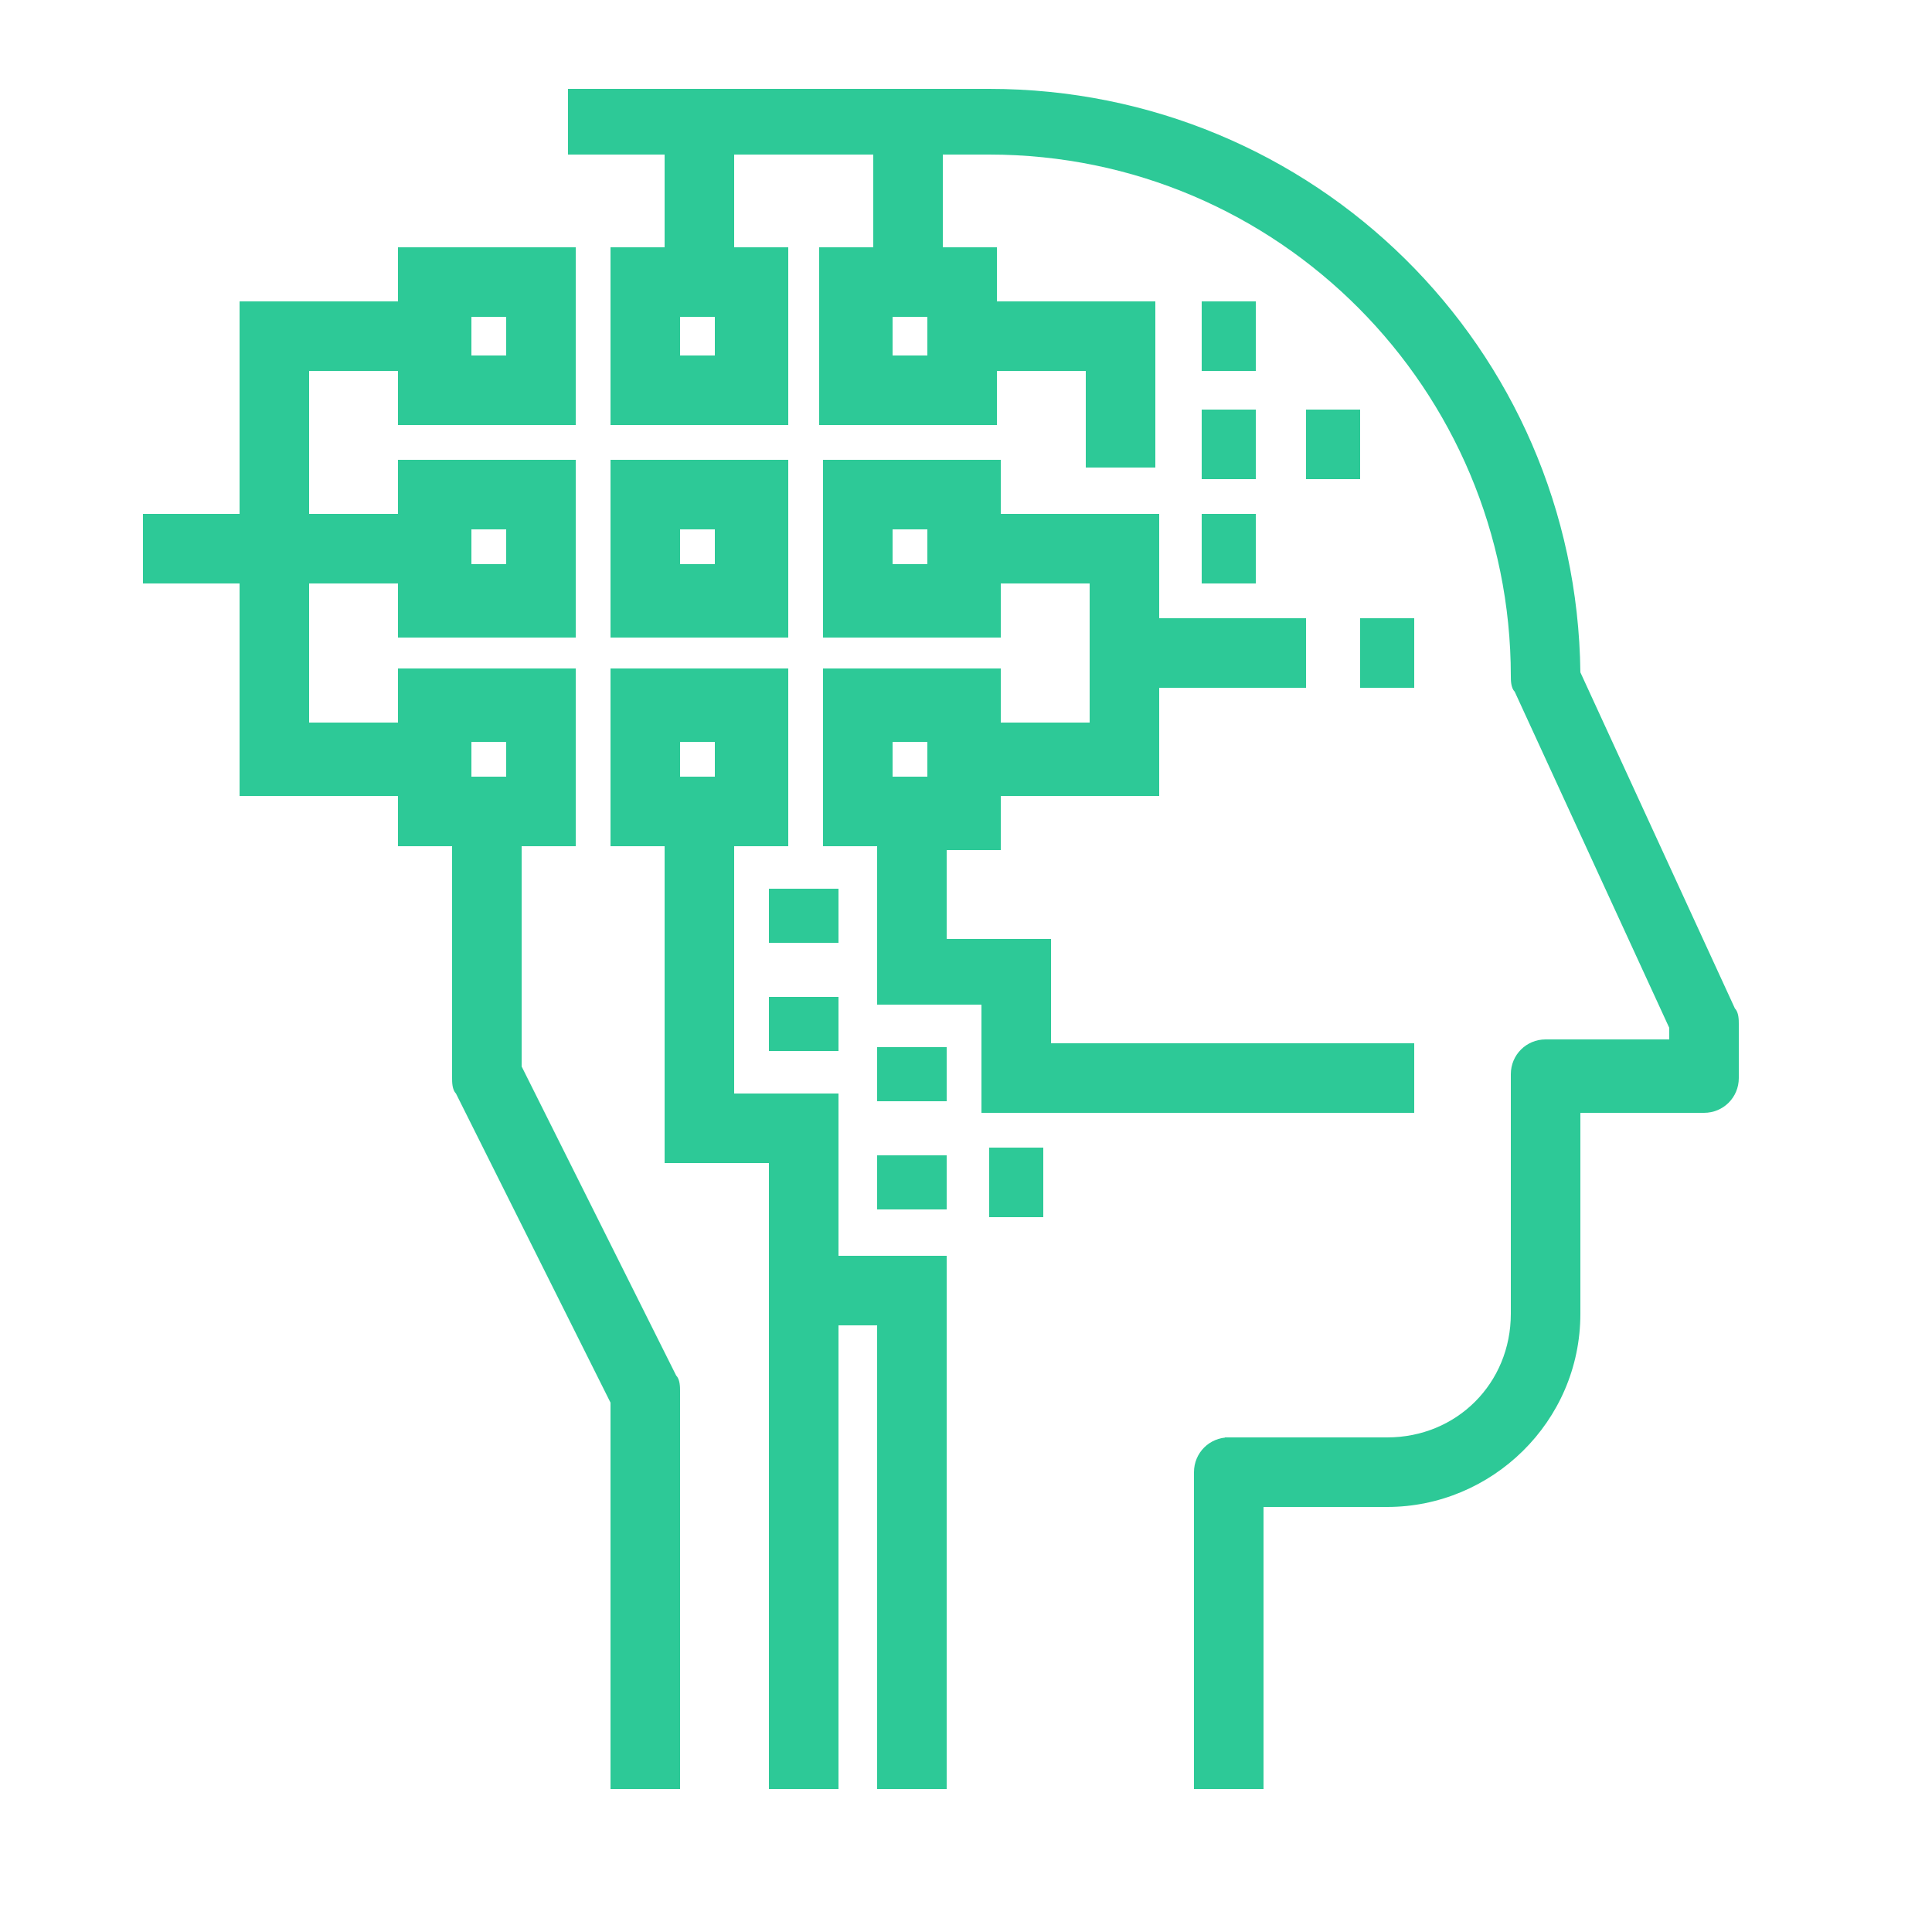 <?xml version="1.0" encoding="utf-8"?>
<!-- Generator: Adobe Illustrator 22.0.1, SVG Export Plug-In . SVG Version: 6.00 Build 0)  -->
<svg version="1.1" xmlns="http://www.w3.org/2000/svg" xmlns:xlink="http://www.w3.org/1999/xlink" x="0px" y="0px"
	 viewBox="0 0 50 50" style="enable-background:new 0 0 50 50;" xml:space="preserve">
<style type="text/css">
	.st0{display:none;}
	.st1{display:inline;}
	.st2{fill:#2DC997;}
</style>
<g id="Layer_1" class="st0">
	<g class="st1">
		<rect x="23.7" y="27.9" class="st2" width="1.7" height="17.6"/>
	</g>
	<g class="st1">
		<path class="st2" d="M40.1,32h-13c-0.2,0-0.5-0.1-0.6-0.3l-2-2l-2,2c-0.2,0.2-0.4,0.3-0.6,0.3h-13c-0.5,0-0.9-0.4-0.9-0.9V7.1h1.7
			v23.2h11.8l0.9-0.9H11.5c-0.5,0-0.9-0.4-0.9-0.9V5.1c0-0.5,0.4-0.9,0.9-0.9h26c0.5,0,0.9,0.4,0.9,0.9v23.4c0,0.5-0.4,0.9-0.9,0.9
			H26.6l0.9,0.9h11.8V7.1H41v24.1C41,31.6,40.6,32,40.1,32z M12.4,27.7h24.3V6H12.4V27.7z M25.4,25.3h-1.7V8.4h1.7V25.3z M35.6,24.2
			h-9.1v-1.7h9.1V24.2z M22.6,24.2h-9.1v-1.7h9.1V24.2z M35.6,21.6h-9.1v-1.7h9.1V21.6z M22.6,21.6h-9.1v-1.7h9.1V21.6z M35.6,19
			h-9.1v-1.7h9.1V19z M22.6,19h-9.1v-1.7h9.1V19z M34.3,15.7H33V14h1.3V15.7z M31.7,15.7h-1.3V14h1.3V15.7z M29.1,15.7h-1.3V14h1.3
			V15.7z M35.6,12.5h-9.1v-1.7h9.1V12.5z M35.6,9.9h-9.1V8.2h9.1V9.9z"/>
	</g>
	<g class="st1">
		<path class="st2" d="M40.8,46.3H8.3v-1.7h32.5V46.3z M22.8,16.4h-9.5V8.2h9.5V16.4z M15,14.7h6.1V9.9H15V14.7z"/>
	</g>
</g>
<g id="Layer_2" class="st0">
	<g id="icon2" class="st1">
		<g>
			<path class="st2" d="M24.6,46c-4.5,0-8.2-3.7-8.2-8.2c0-1.1,0.2-2.2,0.6-3.1L3.4,12.5c0,0,0,0,0-0.1c-0.1-0.3-0.1-0.7,0.1-0.9
				l4-5.3C7.6,6,7.8,5.9,8.1,5.9h33.1c0.3,0,0.5,0.1,0.7,0.4l4,5.3c0.2,0.3,0.2,0.6,0.1,0.9c0,0,0,0,0,0.1L32.2,34.7
				c0.4,1,0.6,2,0.6,3.1C32.8,42.3,29.1,46,24.6,46z M24.6,31.5c-3.5,0-6.4,2.9-6.4,6.4c0,3.5,2.9,6.4,6.4,6.4
				c3.5,0,6.4-2.9,6.4-6.4C31,34.3,28.1,31.5,24.6,31.5z M5.7,12.9l12.4,20c0.3-0.4,0.6-0.7,0.9-1L7.3,13.2l0.4-0.2H5.7z M30.3,32
				c0.3,0.3,0.6,0.7,0.9,1l12.4-20h-2l0.4,0.2L30.3,32z M9.3,12.9l11.1,17.9c0.3-0.2,0.7-0.4,1.1-0.5L10.9,12.9H9.3z M27.8,30.3
				c0.4,0.2,0.7,0.3,1.1,0.5L40,12.9h-1.6L27.8,30.3z M13,12.9l10.2,16.9c0.9-0.2,1.9-0.2,2.8,0l10.2-16.9H13z M5.9,11.2h37.5
				L42.5,10v0.3H6.8V10L5.9,11.2z M7.9,8.5h33.5l-0.7-0.9H8.5L7.9,8.5z M24.6,43.4c-3,0-5.5-2.5-5.5-5.5c0-3,2.5-5.5,5.5-5.5
				s5.5,2.5,5.5,5.5C30.1,40.9,27.7,43.4,24.6,43.4z M24.6,34.1c-2.1,0-3.7,1.7-3.7,3.7c0,2.1,1.7,3.7,3.7,3.7
				c2.1,0,3.7-1.7,3.7-3.7C28.4,35.8,26.7,34.1,24.6,34.1z M25.5,40.5h-1.8v-3.7h-0.4V35h1.3c0.5,0,0.9,0.4,0.9,0.9V40.5z
				 M27.9,18.2h-1.3v-1.8h1.3V18.2z M25.3,18.2H24v-1.8h1.3V18.2z M22.6,18.2h-1.3v-1.8h1.3V18.2z"/>
		</g>
	</g>
</g>
<g id="Layer_3" class="st0">
	<g id="icon3" class="st1">
		<g>
			<rect x="30.4" y="35.5" class="st2" width="1.9" height="1.6"/>
		</g>
		<g>
			<path class="st2" d="M33,43.8h-1.6v-7.4c0-0.4,0.4-0.8,0.8-0.8h3.7c1.6,0,2.9-1.3,2.9-2.9v-5.5c0-0.4,0.4-0.8,0.8-0.8h2.9v-0.3
				l-3.6-7.8c0-0.1-0.1-0.2-0.1-0.3C38.7,11.4,33.3,6,26.7,6c-2.5,0-4.9,0.7-6.9,2.2l-0.9-1.3c2.3-1.6,5-2.5,7.8-2.5
				c7.5,0,13.6,6,13.7,13.5l3.6,7.8c0,0.1,0.1,0.2,0.1,0.3v1.2c0,0.4-0.4,0.8-0.8,0.8h-2.9v4.7c0,2.5-2,4.5-4.5,4.5H33V43.8z
				 M19.5,43.8h-1.6v-7.4c0-1.6-0.3-3.2-1.1-5.3l1.5-0.5c0.8,2.2,1.2,4,1.2,5.8V43.8z M15.6,29.3c-0.2,0-0.3,0-0.4-0.1l-1.6-1.1H5.2
				c-0.4,0-0.8-0.4-0.8-0.8V10.1c0-0.4,0.4-0.8,0.8-0.8h8.6c0.2,0,0.3,0,0.4,0.1l1.4,0.9L17,9.4c0.1-0.1,0.3-0.1,0.4-0.1H26
				c0.4,0,0.8,0.4,0.8,0.8v17.2c0,0.4-0.4,0.8-0.8,0.8h-8.3l-1.6,1.1C15.9,29.2,15.8,29.3,15.6,29.3z M16.4,11.7V27l0.6-0.4
				c0.1-0.1,0.3-0.1,0.4-0.1h7.8V10.9h-7.5L16.4,11.7z M6,26.5h7.8c0.2,0,0.3,0,0.4,0.1l0.6,0.4V11.7l-1.3-0.9H6V26.5z M24.2,24.4
				h-6.7v-1.6h6.7V24.4z M13.8,24.4H7v-1.6h6.7V24.4z M24.2,21.9h-6.7v-1.6h6.7V21.9z M13.8,21.9H7v-1.6h6.7V21.9z M24.2,19.5h-6.7
				v-1.6h6.7V19.5z M13.8,19.5H7v-1.6h6.7V19.5z M24.2,17h-6.7v-1.6h6.7V17z M13.8,17H7v-1.6h6.7V17z M24.2,14.6h-6.7V13h6.7V14.6z
				 M13.8,14.6H7V13h6.7V14.6z"/>
		</g>
		<g>
			<path class="st2" d="M29.2,24.1h-1.2v-1.6h1.2V24.1z M31.6,21.7h-1.2v-1.6h1.2V21.7z M29.2,21.7h-1.2v-1.6h1.2V21.7z M34.1,19.4
				h-1.2v-1.6h1.2V19.4z M31.6,19.4h-1.2v-1.6h1.2V19.4z M29.2,19.4h-1.2v-1.6h1.2V19.4z M31.6,17h-1.2v-1.6h1.2V17z M29.2,17h-1.2
				v-1.6h1.2V17z M29.2,14.6h-1.2V13h1.2V14.6z"/>
		</g>
	</g>
</g>
<g id="Layer_4">
	<g id="icon4">
		<g>
			<path class="st2" d="M33.8,39h-2.1v-1.8h2.1V39z M19,7.3h-1.8V3.2H19V7.3z"/>
		</g>
		<g>
			<path class="st2" d="M21.7,46.3h-1.8V30.1h-2.7v-8.2h-1.4v-4.6h4.6v4.6H19v6.4h2.7V46.3z M17.6,20.1h0.9v-0.9h-0.9V20.1z
				 M36.6,28.8H25.4V26h-2.7v-4.1h-1.4v-4.6h4.6v1.4h2.3v-3.6h-2.3v1.4h-4.6v-4.6h4.6v1.4h4.1v7.3h-4.1v1.4h-1.4v2.3h2.7V27h9.4
				V28.8z M23.1,20.1H24v-0.9h-0.9V20.1z M23.1,14.6H24v-0.9h-0.9V14.6z M14.9,21.9h-4.6v-4.6h4.6V21.9z M12.2,20.1h0.9v-0.9h-0.9
				V20.1z M36.6,17.8h-1.4V16h1.4V17.8z M14.9,16.5h-4.6v-1.4H3.7v-1.8h6.6v-1.4h4.6V16.5z M12.2,14.6h0.9v-0.9h-0.9V14.6z
				 M32.5,15.1h-1.4v-1.8h1.4V15.1z M35.2,12.4h-1.4v-1.8h1.4V12.4z M32.5,12.4h-1.4v-1.8h1.4V12.4z M25.8,11h-4.6V6.4h4.6V11z
				 M23.1,9.2H24V8.2h-0.9V9.2z M20.4,11h-4.6V6.4h4.6V11z M17.6,9.2h0.9V8.2h-0.9V9.2z M14.9,11h-4.6V6.4h4.6V11z M12.2,9.2h0.9
				V8.2h-0.9V9.2z M32.5,9.6h-1.4V7.8h1.4V9.6z"/>
		</g>
		<g>
			<rect x="22.6" y="3.2" class="st2" width="1.8" height="4.1"/>
		</g>
		<g>
			<polygon class="st2" points="11.2,20.6 6.2,20.6 6.2,7.8 11.2,7.8 11.2,9.6 8,9.6 8,18.7 11.2,18.7 			"/>
		</g>
		<g>
			<path class="st2" d="M17.6,46.3h-1.8v-10l-4-8c-0.1-0.1-0.1-0.3-0.1-0.4V21h1.8v6.6l4,8c0.1,0.1,0.1,0.3,0.1,0.4V46.3z"/>
		</g>
		<g>
			<path class="st2" d="M24.5,46.3h-1.8V34.3h-1.8v-1.8h3.6V46.3z M27,31.5h-1.4v-1.8H27V31.5z M24.5,31.3h-1.8v-1.4h1.8V31.3z
				 M24.5,28.5h-1.8v-1.4h1.8V28.5z M21.7,27.2h-1.8v-1.4h1.8V27.2z M21.7,24.4h-1.8v-1.4h1.8V24.4z M33.8,17.8H29V16h4.8V17.8z
				 M20.4,16.5h-4.6v-4.6h4.6V16.5z M17.6,14.6h0.9v-0.9h-0.9V14.6z M29.9,12.1h-1.8V9.6h-3.2V7.8h5V12.1z"/>
		</g>
		<g>
			<path class="st2" d="M32.7,46.3h-1.8v-8.2c0-0.5,0.4-0.9,0.9-0.9h4.1c1.8,0,3.2-1.4,3.2-3.2v-6.2c0-0.5,0.4-0.9,0.9-0.9h3.2v-0.3
				l-4-8.7c-0.1-0.1-0.1-0.3-0.1-0.4c0-7.4-6-13.5-13.5-13.5H14.7V2.3h10.9c8.4,0,15.2,6.7,15.3,15.1l4,8.7c0.1,0.1,0.1,0.3,0.1,0.4
				v1.4c0,0.5-0.4,0.9-0.9,0.9h-3.2V34c0,2.8-2.3,5-5,5h-3.2V46.3z"/>
		</g>
	</g>
</g>
</svg>
